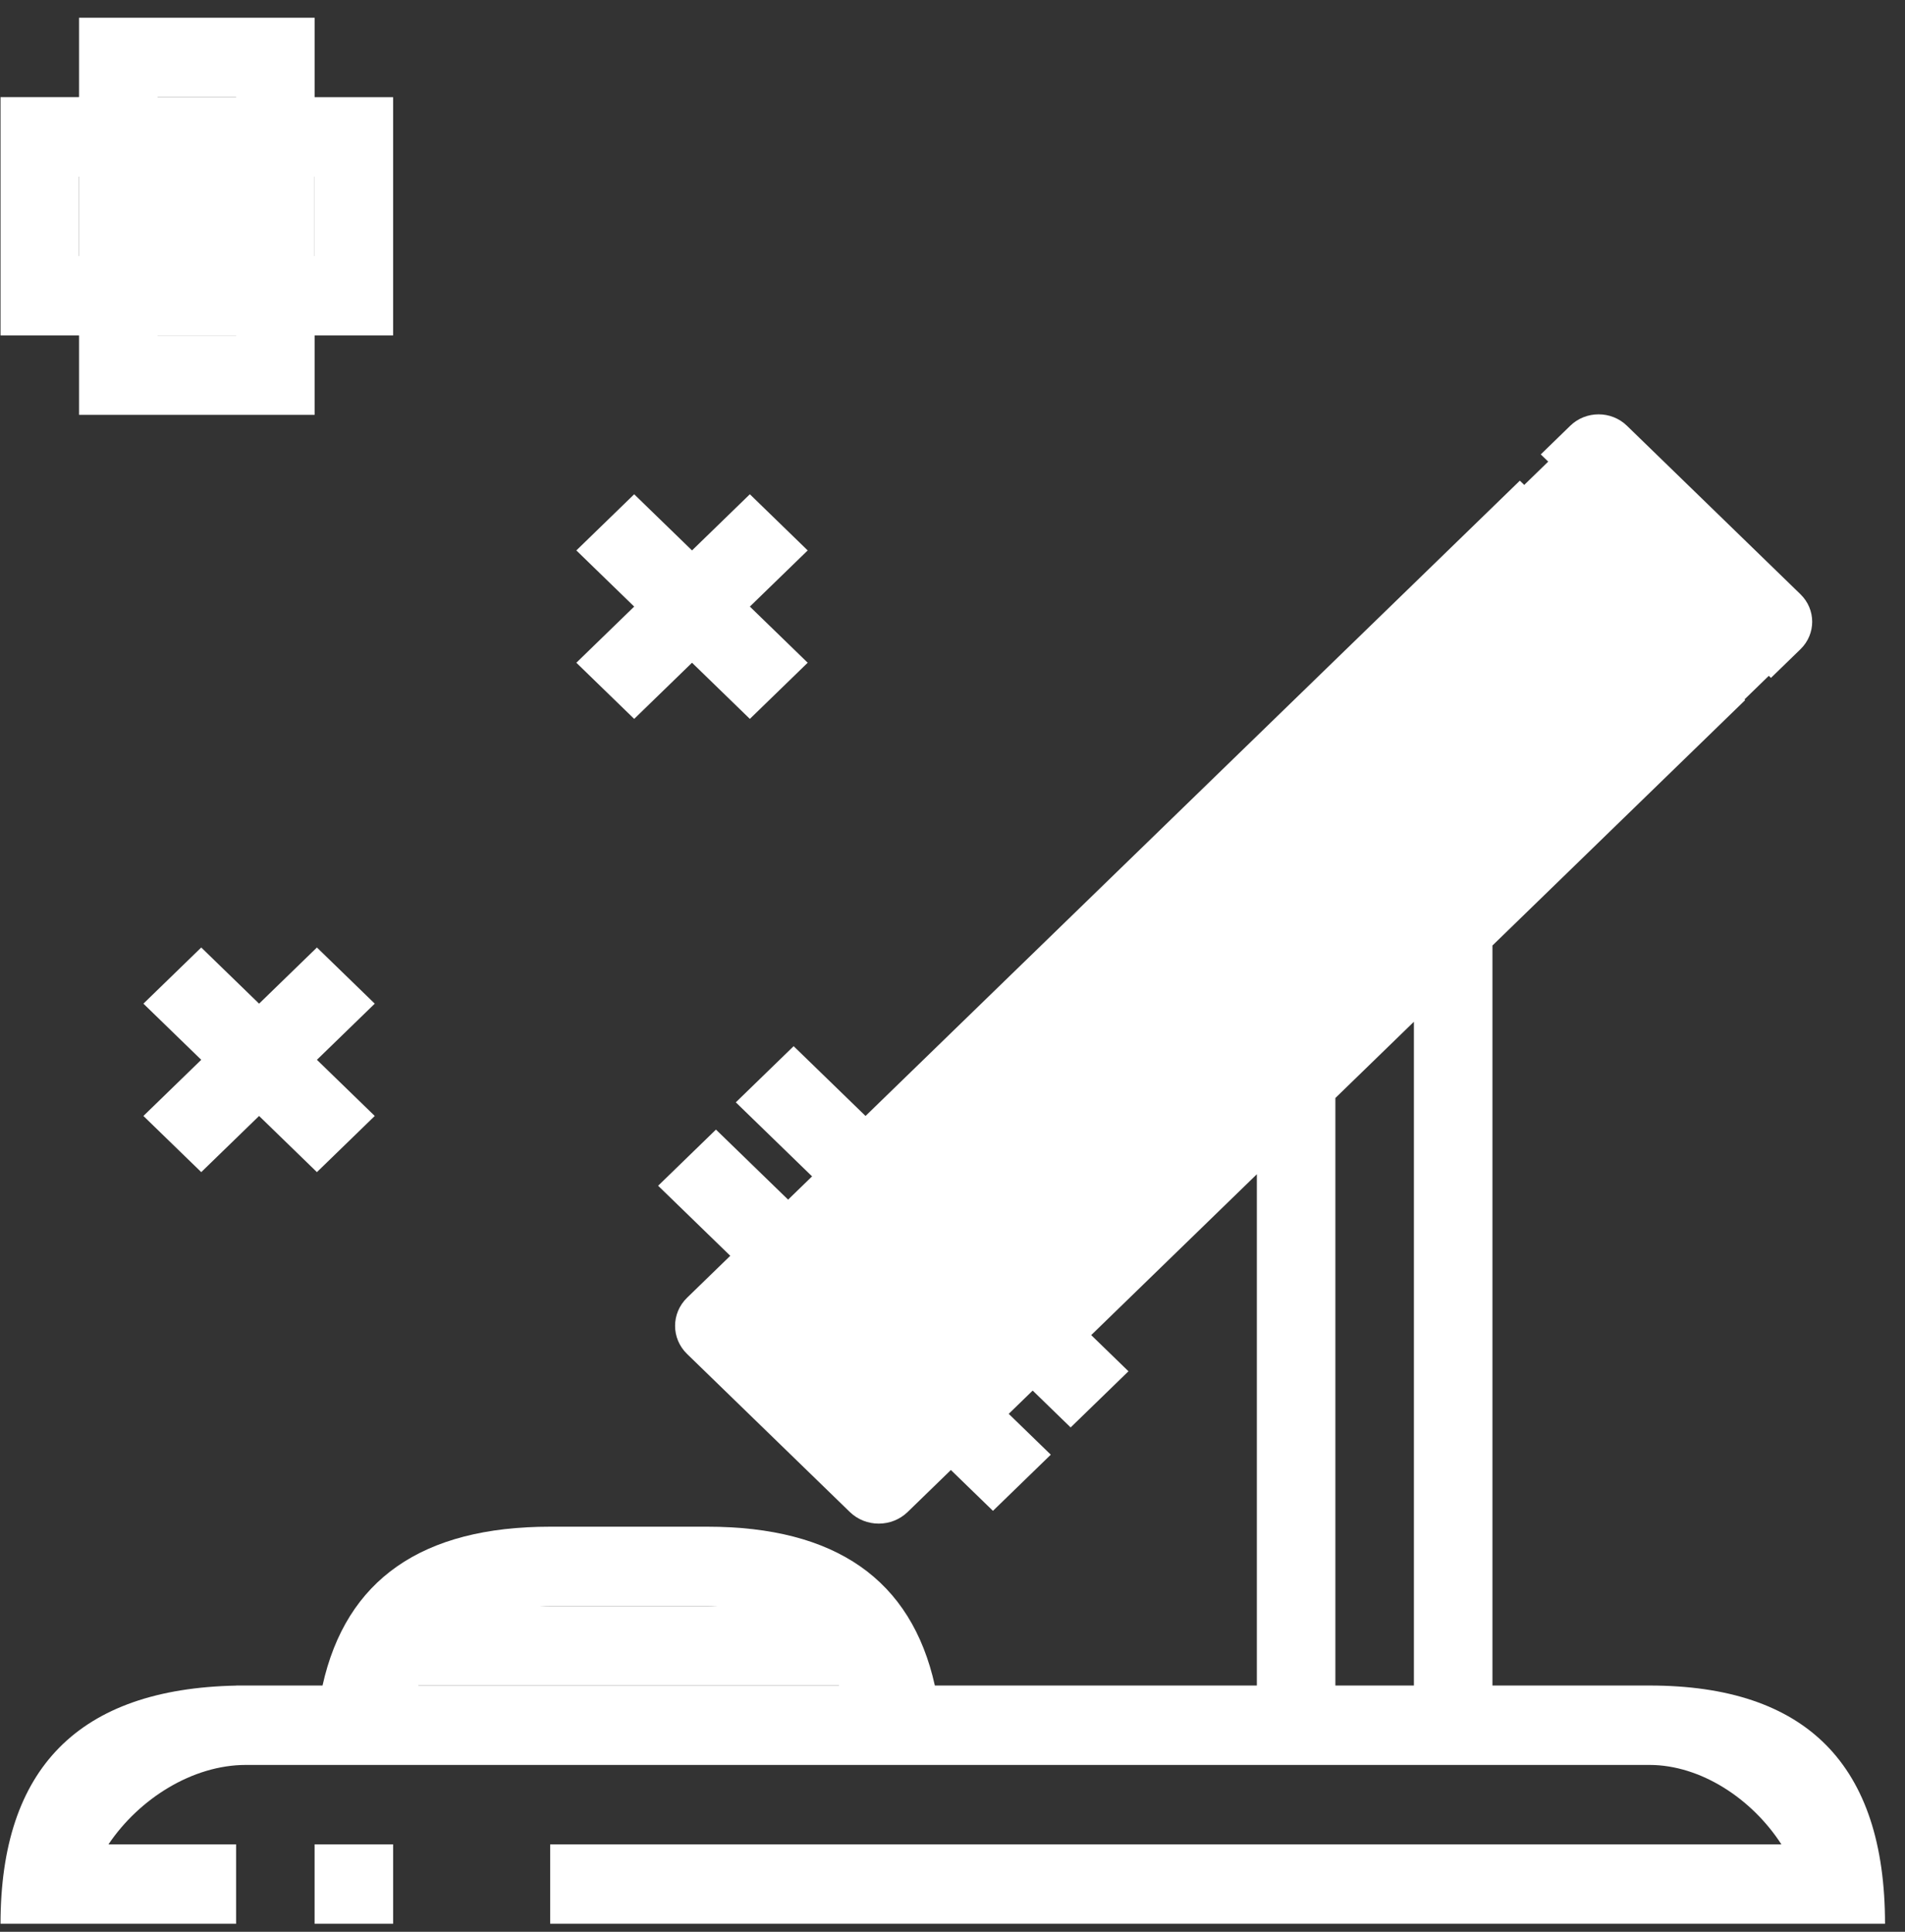 <svg width="72" height="73" viewBox="0 0 72 73" fill="none" xmlns="http://www.w3.org/2000/svg">
    <rect x="0" y="0" width="72" height="73" fill="#333333" stroke="none"/>
    <rect x="2.987" y="12.675" width="9.003" height="8.903"
        transform="rotate(-90 2.987 12.675)" fill="white" />
    <path
        d="M67.58 24.832C68.184 24.246 68.184 23.296 67.58 22.71L61.429 16.738C60.825 16.152 59.846 16.152 59.243 16.738L25.967 49.041C25.364 49.627 25.364 50.578 25.967 51.164L32.119 57.136C32.723 57.722 33.701 57.722 34.305 57.136L67.58 24.832Z"
        fill="white" />
    <path d="M32.665 60.693H14.858V63.694H32.665V60.693Z" fill="white" />
    <path
        d="M59.349 16.088C59.94 15.514 60.899 15.514 61.49 16.088L68.049 22.456C68.64 23.03 68.64 23.96 68.049 24.534L66.933 25.617L58.234 17.171L59.349 16.088Z"
        fill="#FFFFFF" />
    <path fill-rule="evenodd" clip-rule="evenodd"
        d="M65.795 26.27L57.974 18.677L57.443 18.164L32.713 42.171L29.996 39.534L27.81 41.656L40.465 53.941L42.651 51.819L41.242 50.452L47.503 44.373V63.694H35.333C34.443 59.692 31.576 57.692 26.729 57.692H20.794C15.947 57.692 13.08 59.692 12.19 63.694H8.923V63.697C2.987 63.816 0.02 66.816 0.02 72.697H8.923V69.696H4.1C5.258 67.973 7.276 66.695 9.294 66.695H62.342C64.279 66.695 66.216 67.973 67.328 69.696H20.794V72.697H71.245C71.245 66.695 68.278 63.694 62.342 63.694H56.407V35.73L65.958 26.457L65.78 26.284L65.795 26.27ZM53.439 38.611L50.471 41.492V63.694H53.439V38.611ZM34.899 44.294L57.444 22.407L61.441 26.287L38.895 48.173L34.899 44.294ZM26.729 60.693C28.666 60.693 30.603 61.971 31.715 63.694H15.808C16.92 61.971 18.857 60.693 20.794 60.693H26.729Z"
        fill="#FFFFFF" />
    <path d="M33.9 49.326L27.06 42.686L24.874 44.808L31.714 51.448L33.9 49.326Z"
        fill="#FFFFFF" />
    <path d="M36.121 51.483L39.715 54.971L37.529 57.093L33.935 53.605L36.121 51.483Z"
        fill="#FFFFFF" />
    <path d="M11.89 69.696H14.858V72.697H11.89V69.696Z" fill="#FFFFFF" />
    <path
        d="M21.783 25.044L23.969 22.922L21.783 20.8L23.969 18.678L26.155 20.8L28.341 18.677L30.527 20.8L28.341 22.922L30.527 25.044L28.341 27.166L26.155 25.044L23.969 27.166L21.783 25.044Z"
        fill="#FFFFFF" />
    <path
        d="M7.606 35.805L5.42 37.927L7.606 40.049L5.42 42.171L7.606 44.293L9.792 42.171L11.978 44.293L14.164 42.171L11.978 40.049L14.164 37.927L11.978 35.805L9.792 37.927L7.606 35.805Z"
        fill="#FFFFFF" />
    <path
        d="M2.987 3.672V0.671H11.891V3.672L14.858 3.672V12.675H11.891V15.676H2.987V12.675L2.987 9.674H5.955V12.675H8.923V9.674H11.891V6.673H8.923V3.672H5.955V6.673H2.987V12.675L0.02 12.675V3.671L2.987 3.672Z"
        fill="#FFFFFF" />
</svg>
